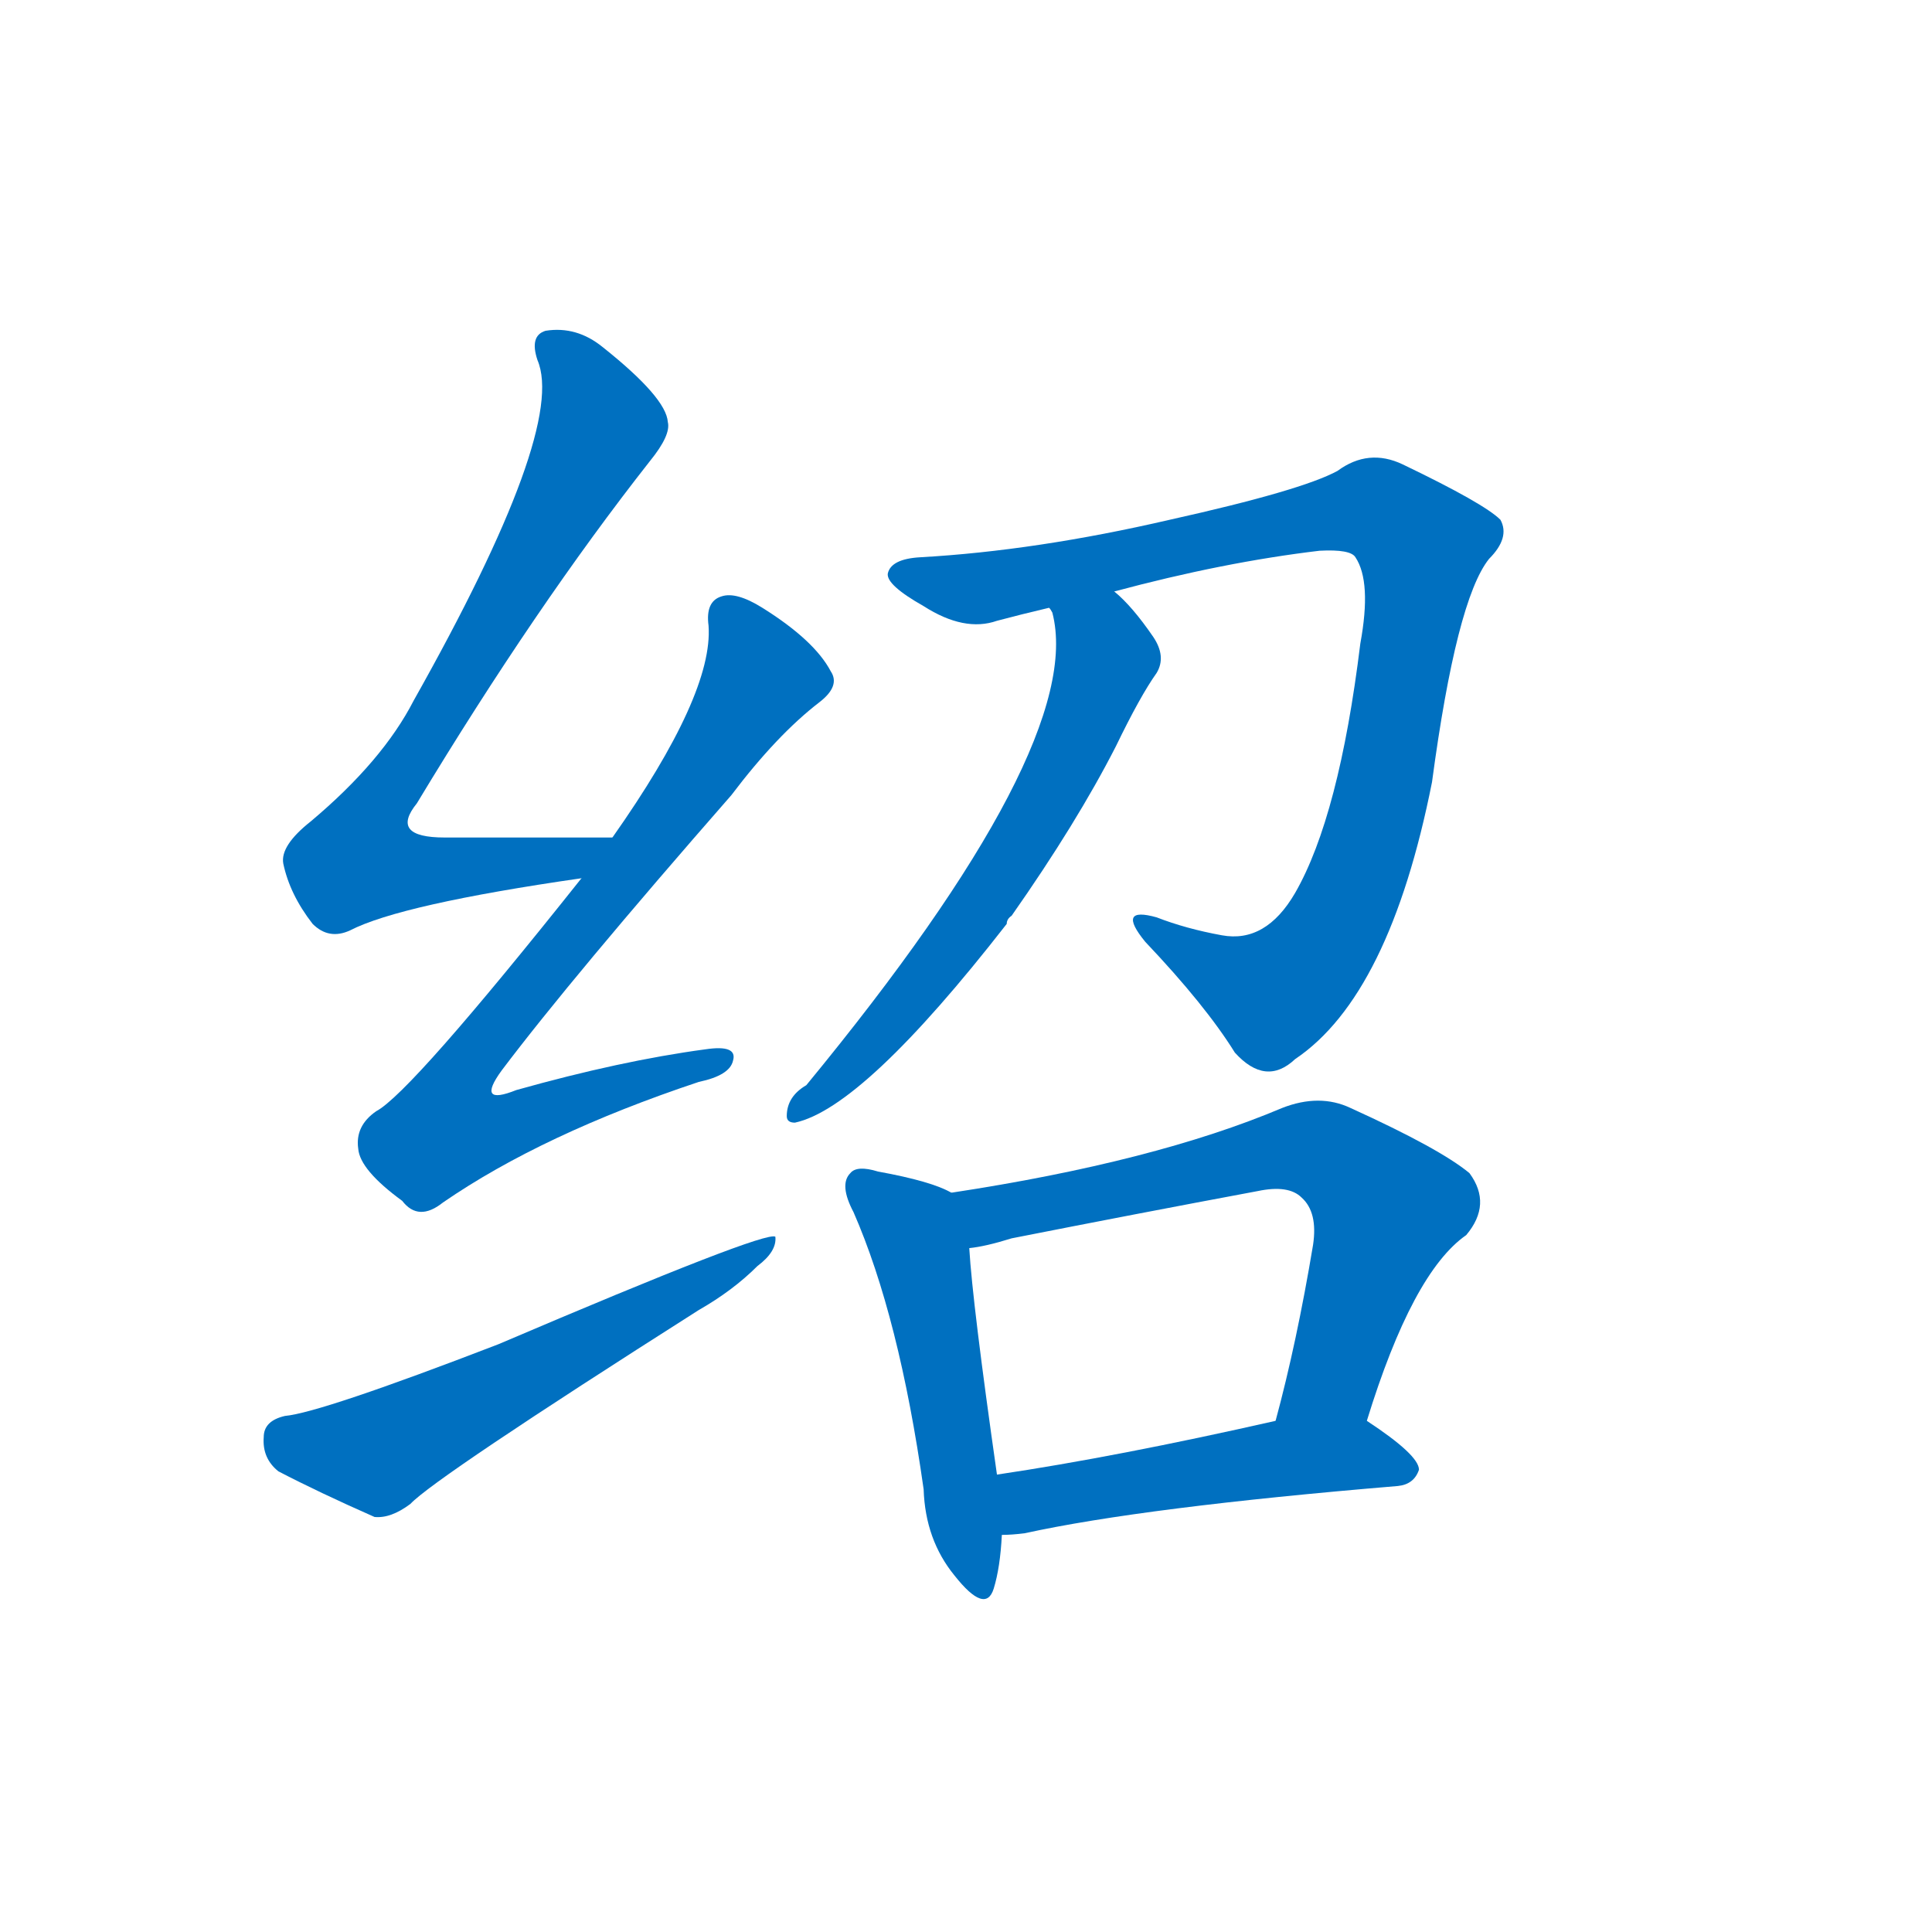 <svg width='83' height='83' >
                                <g transform="translate(3, 70) scale(0.07, -0.07)">
                                    <!-- 先将完整的字以灰色字体绘制完成，层级位于下面 -->
                                                                        <path d="M 333 486 Q 276 486 230 486 Q 196 486 213 507 Q 286 628 356 717 Q 369 733 367 741 Q 366 756 327 787 Q 311 800 292 797 Q 282 794 287 779 Q 305 737 211 570 Q 192 533 148 496 Q 129 481 131 470 Q 135 451 149 433 Q 159 423 172 429 Q 203 445 314 461 C 344 465 363 486 333 486 Z" style="fill: #0070C0;"></path>
                                                                        <path d="M 314 461 Q 209 329 188 318 Q 175 309 177 295 Q 178 282 204 263 Q 214 250 229 262 Q 290 304 386 336 Q 405 340 407 349 Q 410 359 390 356 Q 338 349 274 331 Q 249 321 265 343 Q 308 400 406 512 Q 434 549 460 569 Q 473 579 467 588 Q 457 607 425 627 Q 409 637 400 634 Q 390 631 392 616 Q 395 574 333 486 L 314 461 Z" style="fill: #0070C0;"></path>
                                                                        <path d="M 132 131 Q 119 128 119 118 Q 118 105 128 97 Q 153 84 187 69 Q 197 68 209 77 Q 224 93 386 196 Q 407 208 422 223 Q 434 232 433 241 Q 427 245 263 175 Q 154 133 132 131 Z" style="fill: #0070C0;"></path>
                                                                        <path d="M 641 637 Q 708 655 767 662 Q 786 663 789 658 Q 799 643 792 605 Q 779 499 752 452 Q 734 421 707 426 Q 685 430 667 437 Q 642 444 660 422 Q 697 383 715 354 Q 734 333 752 350 Q 810 389 836 520 Q 851 632 871 657 Q 884 670 878 681 Q 868 691 818 715 Q 797 725 778 711 Q 756 699 675 681 Q 593 662 522 658 Q 504 657 502 648 Q 501 641 524 628 Q 549 612 569 619 Q 584 623 601 627 L 641 637 Z" style="fill: #0070C0;"></path>
                                                                        <path d="M 601 627 Q 602 626 603 624 Q 624 543 452 334 Q 440 327 440 315 Q 440 311 445 311 Q 487 320 575 433 Q 575 436 578 438 Q 618 495 642 542 Q 657 573 667 587 Q 673 597 665 609 Q 652 628 641 637 C 619 658 592 656 601 627 Z" style="fill: #0070C0;"></path>
                                                                        <path d="M 541 268 Q 529 275 496 281 Q 483 285 479 280 Q 472 273 481 256 Q 509 192 524 86 Q 525 55 543 33 Q 562 9 567 25 Q 571 38 572 58 L 569 95 Q 554 200 552 234 C 550 264 550 264 541 268 Z" style="fill: #0070C0;"></path>
                                                                        <path d="M 796 128 Q 824 219 857 242 Q 873 261 859 280 Q 841 295 786 320 Q 767 329 744 320 Q 666 287 541 268 C 511 263 523 229 552 234 Q 562 235 578 240 Q 654 255 729 269 Q 748 273 756 265 Q 766 256 763 236 Q 753 176 740 128 C 732 99 787 99 796 128 Z" style="fill: #0070C0;"></path>
                                                                        <path d="M 572 58 Q 578 58 586 59 Q 659 75 815 88 Q 825 89 828 98 Q 828 107 796 128 C 782 137 769 135 740 128 Q 643 106 569 95 C 539 91 542 57 572 58 Z" style="fill: #0070C0;"></path>
                                    
                                    
                                                                                                                                                                                                                                                                                                                                                                                                                                                                                                                                                                                                                                                                                                            </g>
                            </svg>